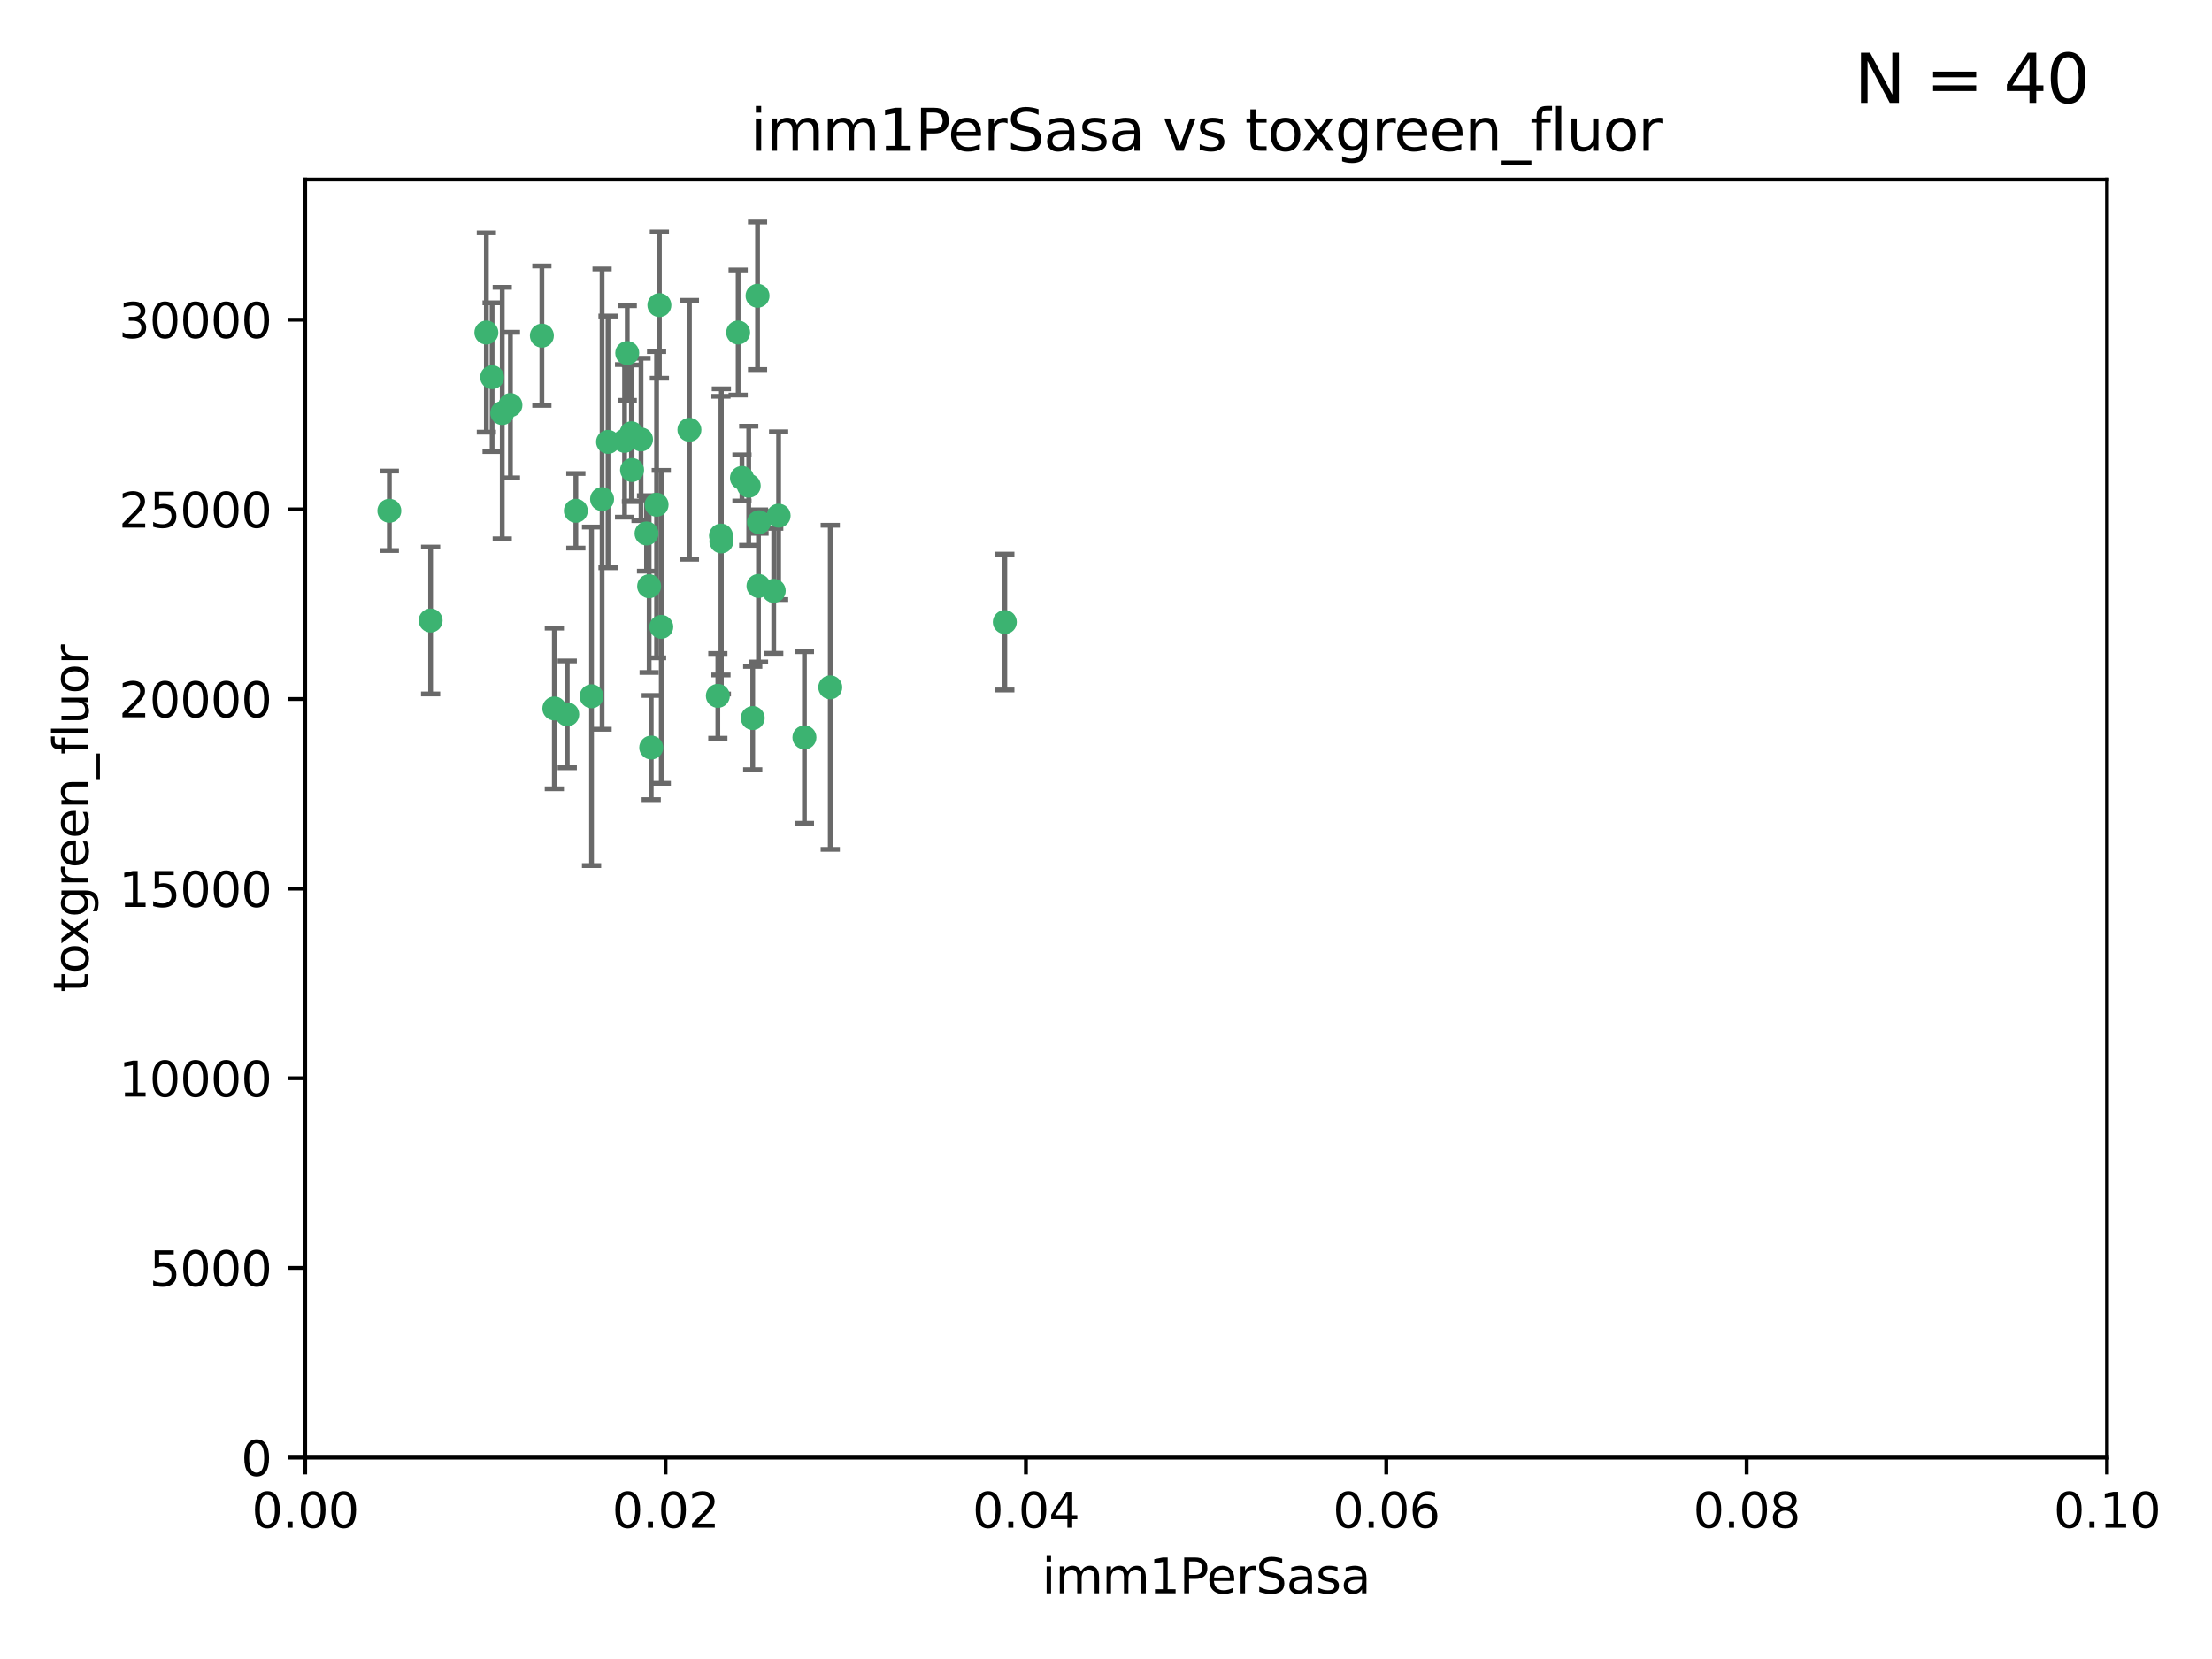 <?xml version="1.0" encoding="utf-8" standalone="no"?>
<!DOCTYPE svg PUBLIC "-//W3C//DTD SVG 1.1//EN"
  "http://www.w3.org/Graphics/SVG/1.1/DTD/svg11.dtd">
<svg xmlns:xlink="http://www.w3.org/1999/xlink" width="460.8pt" height="345.6pt" viewBox="0 0 460.8 345.6" xmlns="http://www.w3.org/2000/svg" version="1.1">
 <defs>
  <style type="text/css">*{stroke-linejoin: round; stroke-linecap: butt}</style>
 </defs>
 <g id="figure_1">
  <g id="patch_1">
   <path d="M 0 345.6 
L 460.8 345.6 
L 460.8 0 
L 0 0 
z
" style="fill: #ffffff"/>
  </g>
  <g id="axes_1">
   <g id="patch_2">
    <path d="M 63.571 303.64 
L 438.93 303.64 
L 438.93 37.411 
L 63.571 37.411 
z
" style="fill: #ffffff"/>
   </g>
   <g id="PathCollection_1">
    <defs>
     <path id="m8655da4db1" d="M 0 1.118 
C 0.297 1.118 0.581 1 0.791 0.791 
C 1 0.581 1.118 0.297 1.118 0 
C 1.118 -0.297 1 -0.581 0.791 -0.791 
C 0.581 -1 0.297 -1.118 0 -1.118 
C -0.297 -1.118 -0.581 -1 -0.791 -0.791 
C -1 -0.581 -1.118 -0.297 -1.118 0 
C -1.118 0.297 -1 0.581 -0.791 0.791 
C -0.581 1 -0.297 1.118 0 1.118 
z
" style="stroke: #3cb371"/>
    </defs>
    <g clip-path="url(#p7ef81e57f1)">
     <use xlink:href="#m8655da4db1" x="81.107" y="106.407" style="fill: #3cb371; stroke: #3cb371"/>
     <use xlink:href="#m8655da4db1" x="101.319" y="69.276" style="fill: #3cb371; stroke: #3cb371"/>
     <use xlink:href="#m8655da4db1" x="106.332" y="84.387" style="fill: #3cb371; stroke: #3cb371"/>
     <use xlink:href="#m8655da4db1" x="126.665" y="92.058" style="fill: #3cb371; stroke: #3cb371"/>
     <use xlink:href="#m8655da4db1" x="89.706" y="129.266" style="fill: #3cb371; stroke: #3cb371"/>
     <use xlink:href="#m8655da4db1" x="119.957" y="106.409" style="fill: #3cb371; stroke: #3cb371"/>
     <use xlink:href="#m8655da4db1" x="102.518" y="78.577" style="fill: #3cb371; stroke: #3cb371"/>
     <use xlink:href="#m8655da4db1" x="130.666" y="73.544" style="fill: #3cb371; stroke: #3cb371"/>
     <use xlink:href="#m8655da4db1" x="161.183" y="123.084" style="fill: #3cb371; stroke: #3cb371"/>
     <use xlink:href="#m8655da4db1" x="112.885" y="69.92" style="fill: #3cb371; stroke: #3cb371"/>
     <use xlink:href="#m8655da4db1" x="130.11" y="91.842" style="fill: #3cb371; stroke: #3cb371"/>
     <use xlink:href="#m8655da4db1" x="137.361" y="63.561" style="fill: #3cb371; stroke: #3cb371"/>
     <use xlink:href="#m8655da4db1" x="167.576" y="153.62" style="fill: #3cb371; stroke: #3cb371"/>
     <use xlink:href="#m8655da4db1" x="149.54" y="144.96" style="fill: #3cb371; stroke: #3cb371"/>
     <use xlink:href="#m8655da4db1" x="125.424" y="103.972" style="fill: #3cb371; stroke: #3cb371"/>
     <use xlink:href="#m8655da4db1" x="134.683" y="111.129" style="fill: #3cb371; stroke: #3cb371"/>
     <use xlink:href="#m8655da4db1" x="162.201" y="107.43" style="fill: #3cb371; stroke: #3cb371"/>
     <use xlink:href="#m8655da4db1" x="155.975" y="101.196" style="fill: #3cb371; stroke: #3cb371"/>
     <use xlink:href="#m8655da4db1" x="104.628" y="86.045" style="fill: #3cb371; stroke: #3cb371"/>
     <use xlink:href="#m8655da4db1" x="133.537" y="91.543" style="fill: #3cb371; stroke: #3cb371"/>
     <use xlink:href="#m8655da4db1" x="135.226" y="122.124" style="fill: #3cb371; stroke: #3cb371"/>
     <use xlink:href="#m8655da4db1" x="136.777" y="105.145" style="fill: #3cb371; stroke: #3cb371"/>
     <use xlink:href="#m8655da4db1" x="137.755" y="130.584" style="fill: #3cb371; stroke: #3cb371"/>
     <use xlink:href="#m8655da4db1" x="131.665" y="97.916" style="fill: #3cb371; stroke: #3cb371"/>
     <use xlink:href="#m8655da4db1" x="131.536" y="90.261" style="fill: #3cb371; stroke: #3cb371"/>
     <use xlink:href="#m8655da4db1" x="143.618" y="89.534" style="fill: #3cb371; stroke: #3cb371"/>
     <use xlink:href="#m8655da4db1" x="154.563" y="99.569" style="fill: #3cb371; stroke: #3cb371"/>
     <use xlink:href="#m8655da4db1" x="158.007" y="122.066" style="fill: #3cb371; stroke: #3cb371"/>
     <use xlink:href="#m8655da4db1" x="157.812" y="61.614" style="fill: #3cb371; stroke: #3cb371"/>
     <use xlink:href="#m8655da4db1" x="153.769" y="69.268" style="fill: #3cb371; stroke: #3cb371"/>
     <use xlink:href="#m8655da4db1" x="118.169" y="148.819" style="fill: #3cb371; stroke: #3cb371"/>
     <use xlink:href="#m8655da4db1" x="150.191" y="111.579" style="fill: #3cb371; stroke: #3cb371"/>
     <use xlink:href="#m8655da4db1" x="158.116" y="108.788" style="fill: #3cb371; stroke: #3cb371"/>
     <use xlink:href="#m8655da4db1" x="150.274" y="112.79" style="fill: #3cb371; stroke: #3cb371"/>
     <use xlink:href="#m8655da4db1" x="209.321" y="129.589" style="fill: #3cb371; stroke: #3cb371"/>
     <use xlink:href="#m8655da4db1" x="172.958" y="143.182" style="fill: #3cb371; stroke: #3cb371"/>
     <use xlink:href="#m8655da4db1" x="123.231" y="145.054" style="fill: #3cb371; stroke: #3cb371"/>
     <use xlink:href="#m8655da4db1" x="156.807" y="149.585" style="fill: #3cb371; stroke: #3cb371"/>
     <use xlink:href="#m8655da4db1" x="115.48" y="147.587" style="fill: #3cb371; stroke: #3cb371"/>
     <use xlink:href="#m8655da4db1" x="135.66" y="155.731" style="fill: #3cb371; stroke: #3cb371"/>
    </g>
   </g>
   <g id="matplotlib.axis_1">
    <g id="xtick_1">
     <g id="line2d_1">
      <defs>
       <path id="m54a5d20bc9" d="M 0 0 
L 0 3.5 
" style="stroke: #000000; stroke-width: 0.8"/>
      </defs>
      <g>
       <use xlink:href="#m54a5d20bc9" x="63.571" y="303.64" style="stroke: #000000; stroke-width: 0.8"/>
      </g>
     </g>
     <g id="text_1">
      <!-- 0.00 -->
      <g transform="translate(52.438 318.238)scale(0.1 -0.1)">
       <defs>
        <path id="DejaVuSans-30" d="M 2034 4250 
Q 1547 4250 1301 3770 
Q 1056 3291 1056 2328 
Q 1056 1369 1301 889 
Q 1547 409 2034 409 
Q 2525 409 2770 889 
Q 3016 1369 3016 2328 
Q 3016 3291 2770 3770 
Q 2525 4250 2034 4250 
z
M 2034 4750 
Q 2819 4750 3233 4129 
Q 3647 3509 3647 2328 
Q 3647 1150 3233 529 
Q 2819 -91 2034 -91 
Q 1250 -91 836 529 
Q 422 1150 422 2328 
Q 422 3509 836 4129 
Q 1250 4750 2034 4750 
z
" transform="scale(0.016)"/>
        <path id="DejaVuSans-2e" d="M 684 794 
L 1344 794 
L 1344 0 
L 684 0 
L 684 794 
z
" transform="scale(0.016)"/>
       </defs>
       <use xlink:href="#DejaVuSans-30"/>
       <use xlink:href="#DejaVuSans-2e" x="63.623"/>
       <use xlink:href="#DejaVuSans-30" x="95.41"/>
       <use xlink:href="#DejaVuSans-30" x="159.033"/>
      </g>
     </g>
    </g>
    <g id="xtick_2">
     <g id="line2d_2">
      <g>
       <use xlink:href="#m54a5d20bc9" x="138.643" y="303.64" style="stroke: #000000; stroke-width: 0.8"/>
      </g>
     </g>
     <g id="text_2">
      <!-- 0.02 -->
      <g transform="translate(127.51 318.238)scale(0.1 -0.1)">
       <defs>
        <path id="DejaVuSans-32" d="M 1228 531 
L 3431 531 
L 3431 0 
L 469 0 
L 469 531 
Q 828 903 1448 1529 
Q 2069 2156 2228 2338 
Q 2531 2678 2651 2914 
Q 2772 3150 2772 3378 
Q 2772 3750 2511 3984 
Q 2250 4219 1831 4219 
Q 1534 4219 1204 4116 
Q 875 4013 500 3803 
L 500 4441 
Q 881 4594 1212 4672 
Q 1544 4750 1819 4750 
Q 2544 4750 2975 4387 
Q 3406 4025 3406 3419 
Q 3406 3131 3298 2873 
Q 3191 2616 2906 2266 
Q 2828 2175 2409 1742 
Q 1991 1309 1228 531 
z
" transform="scale(0.016)"/>
       </defs>
       <use xlink:href="#DejaVuSans-30"/>
       <use xlink:href="#DejaVuSans-2e" x="63.623"/>
       <use xlink:href="#DejaVuSans-30" x="95.41"/>
       <use xlink:href="#DejaVuSans-32" x="159.033"/>
      </g>
     </g>
    </g>
    <g id="xtick_3">
     <g id="line2d_3">
      <g>
       <use xlink:href="#m54a5d20bc9" x="213.715" y="303.64" style="stroke: #000000; stroke-width: 0.8"/>
      </g>
     </g>
     <g id="text_3">
      <!-- 0.04 -->
      <g transform="translate(202.582 318.238)scale(0.1 -0.1)">
       <defs>
        <path id="DejaVuSans-34" d="M 2419 4116 
L 825 1625 
L 2419 1625 
L 2419 4116 
z
M 2253 4666 
L 3047 4666 
L 3047 1625 
L 3713 1625 
L 3713 1100 
L 3047 1100 
L 3047 0 
L 2419 0 
L 2419 1100 
L 313 1100 
L 313 1709 
L 2253 4666 
z
" transform="scale(0.016)"/>
       </defs>
       <use xlink:href="#DejaVuSans-30"/>
       <use xlink:href="#DejaVuSans-2e" x="63.623"/>
       <use xlink:href="#DejaVuSans-30" x="95.41"/>
       <use xlink:href="#DejaVuSans-34" x="159.033"/>
      </g>
     </g>
    </g>
    <g id="xtick_4">
     <g id="line2d_4">
      <g>
       <use xlink:href="#m54a5d20bc9" x="288.786" y="303.64" style="stroke: #000000; stroke-width: 0.8"/>
      </g>
     </g>
     <g id="text_4">
      <!-- 0.06 -->
      <g transform="translate(277.654 318.238)scale(0.1 -0.1)">
       <defs>
        <path id="DejaVuSans-36" d="M 2113 2584 
Q 1688 2584 1439 2293 
Q 1191 2003 1191 1497 
Q 1191 994 1439 701 
Q 1688 409 2113 409 
Q 2538 409 2786 701 
Q 3034 994 3034 1497 
Q 3034 2003 2786 2293 
Q 2538 2584 2113 2584 
z
M 3366 4563 
L 3366 3988 
Q 3128 4100 2886 4159 
Q 2644 4219 2406 4219 
Q 1781 4219 1451 3797 
Q 1122 3375 1075 2522 
Q 1259 2794 1537 2939 
Q 1816 3084 2150 3084 
Q 2853 3084 3261 2657 
Q 3669 2231 3669 1497 
Q 3669 778 3244 343 
Q 2819 -91 2113 -91 
Q 1303 -91 875 529 
Q 447 1150 447 2328 
Q 447 3434 972 4092 
Q 1497 4750 2381 4750 
Q 2619 4750 2861 4703 
Q 3103 4656 3366 4563 
z
" transform="scale(0.016)"/>
       </defs>
       <use xlink:href="#DejaVuSans-30"/>
       <use xlink:href="#DejaVuSans-2e" x="63.623"/>
       <use xlink:href="#DejaVuSans-30" x="95.41"/>
       <use xlink:href="#DejaVuSans-36" x="159.033"/>
      </g>
     </g>
    </g>
    <g id="xtick_5">
     <g id="line2d_5">
      <g>
       <use xlink:href="#m54a5d20bc9" x="363.858" y="303.64" style="stroke: #000000; stroke-width: 0.8"/>
      </g>
     </g>
     <g id="text_5">
      <!-- 0.08 -->
      <g transform="translate(352.725 318.238)scale(0.1 -0.1)">
       <defs>
        <path id="DejaVuSans-38" d="M 2034 2216 
Q 1584 2216 1326 1975 
Q 1069 1734 1069 1313 
Q 1069 891 1326 650 
Q 1584 409 2034 409 
Q 2484 409 2743 651 
Q 3003 894 3003 1313 
Q 3003 1734 2745 1975 
Q 2488 2216 2034 2216 
z
M 1403 2484 
Q 997 2584 770 2862 
Q 544 3141 544 3541 
Q 544 4100 942 4425 
Q 1341 4750 2034 4750 
Q 2731 4750 3128 4425 
Q 3525 4100 3525 3541 
Q 3525 3141 3298 2862 
Q 3072 2584 2669 2484 
Q 3125 2378 3379 2068 
Q 3634 1759 3634 1313 
Q 3634 634 3220 271 
Q 2806 -91 2034 -91 
Q 1263 -91 848 271 
Q 434 634 434 1313 
Q 434 1759 690 2068 
Q 947 2378 1403 2484 
z
M 1172 3481 
Q 1172 3119 1398 2916 
Q 1625 2713 2034 2713 
Q 2441 2713 2670 2916 
Q 2900 3119 2900 3481 
Q 2900 3844 2670 4047 
Q 2441 4250 2034 4250 
Q 1625 4250 1398 4047 
Q 1172 3844 1172 3481 
z
" transform="scale(0.016)"/>
       </defs>
       <use xlink:href="#DejaVuSans-30"/>
       <use xlink:href="#DejaVuSans-2e" x="63.623"/>
       <use xlink:href="#DejaVuSans-30" x="95.41"/>
       <use xlink:href="#DejaVuSans-38" x="159.033"/>
      </g>
     </g>
    </g>
    <g id="xtick_6">
     <g id="line2d_6">
      <g>
       <use xlink:href="#m54a5d20bc9" x="438.93" y="303.64" style="stroke: #000000; stroke-width: 0.8"/>
      </g>
     </g>
     <g id="text_6">
      <!-- 0.10 -->
      <g transform="translate(427.797 318.238)scale(0.1 -0.1)">
       <defs>
        <path id="DejaVuSans-31" d="M 794 531 
L 1825 531 
L 1825 4091 
L 703 3866 
L 703 4441 
L 1819 4666 
L 2450 4666 
L 2450 531 
L 3481 531 
L 3481 0 
L 794 0 
L 794 531 
z
" transform="scale(0.016)"/>
       </defs>
       <use xlink:href="#DejaVuSans-30"/>
       <use xlink:href="#DejaVuSans-2e" x="63.623"/>
       <use xlink:href="#DejaVuSans-31" x="95.41"/>
       <use xlink:href="#DejaVuSans-30" x="159.033"/>
      </g>
     </g>
    </g>
    <g id="text_7">
     <!-- imm1PerSasa -->
     <g transform="translate(217.067 331.917)scale(0.1 -0.1)">
      <defs>
       <path id="DejaVuSans-69" d="M 603 3500 
L 1178 3500 
L 1178 0 
L 603 0 
L 603 3500 
z
M 603 4863 
L 1178 4863 
L 1178 4134 
L 603 4134 
L 603 4863 
z
" transform="scale(0.016)"/>
       <path id="DejaVuSans-6d" d="M 3328 2828 
Q 3544 3216 3844 3400 
Q 4144 3584 4550 3584 
Q 5097 3584 5394 3201 
Q 5691 2819 5691 2113 
L 5691 0 
L 5113 0 
L 5113 2094 
Q 5113 2597 4934 2840 
Q 4756 3084 4391 3084 
Q 3944 3084 3684 2787 
Q 3425 2491 3425 1978 
L 3425 0 
L 2847 0 
L 2847 2094 
Q 2847 2600 2669 2842 
Q 2491 3084 2119 3084 
Q 1678 3084 1418 2786 
Q 1159 2488 1159 1978 
L 1159 0 
L 581 0 
L 581 3500 
L 1159 3500 
L 1159 2956 
Q 1356 3278 1631 3431 
Q 1906 3584 2284 3584 
Q 2666 3584 2933 3390 
Q 3200 3197 3328 2828 
z
" transform="scale(0.016)"/>
       <path id="DejaVuSans-50" d="M 1259 4147 
L 1259 2394 
L 2053 2394 
Q 2494 2394 2734 2622 
Q 2975 2850 2975 3272 
Q 2975 3691 2734 3919 
Q 2494 4147 2053 4147 
L 1259 4147 
z
M 628 4666 
L 2053 4666 
Q 2838 4666 3239 4311 
Q 3641 3956 3641 3272 
Q 3641 2581 3239 2228 
Q 2838 1875 2053 1875 
L 1259 1875 
L 1259 0 
L 628 0 
L 628 4666 
z
" transform="scale(0.016)"/>
       <path id="DejaVuSans-65" d="M 3597 1894 
L 3597 1613 
L 953 1613 
Q 991 1019 1311 708 
Q 1631 397 2203 397 
Q 2534 397 2845 478 
Q 3156 559 3463 722 
L 3463 178 
Q 3153 47 2828 -22 
Q 2503 -91 2169 -91 
Q 1331 -91 842 396 
Q 353 884 353 1716 
Q 353 2575 817 3079 
Q 1281 3584 2069 3584 
Q 2775 3584 3186 3129 
Q 3597 2675 3597 1894 
z
M 3022 2063 
Q 3016 2534 2758 2815 
Q 2500 3097 2075 3097 
Q 1594 3097 1305 2825 
Q 1016 2553 972 2059 
L 3022 2063 
z
" transform="scale(0.016)"/>
       <path id="DejaVuSans-72" d="M 2631 2963 
Q 2534 3019 2420 3045 
Q 2306 3072 2169 3072 
Q 1681 3072 1420 2755 
Q 1159 2438 1159 1844 
L 1159 0 
L 581 0 
L 581 3500 
L 1159 3500 
L 1159 2956 
Q 1341 3275 1631 3429 
Q 1922 3584 2338 3584 
Q 2397 3584 2469 3576 
Q 2541 3569 2628 3553 
L 2631 2963 
z
" transform="scale(0.016)"/>
       <path id="DejaVuSans-53" d="M 3425 4513 
L 3425 3897 
Q 3066 4069 2747 4153 
Q 2428 4238 2131 4238 
Q 1616 4238 1336 4038 
Q 1056 3838 1056 3469 
Q 1056 3159 1242 3001 
Q 1428 2844 1947 2747 
L 2328 2669 
Q 3034 2534 3370 2195 
Q 3706 1856 3706 1288 
Q 3706 609 3251 259 
Q 2797 -91 1919 -91 
Q 1588 -91 1214 -16 
Q 841 59 441 206 
L 441 856 
Q 825 641 1194 531 
Q 1563 422 1919 422 
Q 2459 422 2753 634 
Q 3047 847 3047 1241 
Q 3047 1584 2836 1778 
Q 2625 1972 2144 2069 
L 1759 2144 
Q 1053 2284 737 2584 
Q 422 2884 422 3419 
Q 422 4038 858 4394 
Q 1294 4750 2059 4750 
Q 2388 4750 2728 4690 
Q 3069 4631 3425 4513 
z
" transform="scale(0.016)"/>
       <path id="DejaVuSans-61" d="M 2194 1759 
Q 1497 1759 1228 1600 
Q 959 1441 959 1056 
Q 959 750 1161 570 
Q 1363 391 1709 391 
Q 2188 391 2477 730 
Q 2766 1069 2766 1631 
L 2766 1759 
L 2194 1759 
z
M 3341 1997 
L 3341 0 
L 2766 0 
L 2766 531 
Q 2569 213 2275 61 
Q 1981 -91 1556 -91 
Q 1019 -91 701 211 
Q 384 513 384 1019 
Q 384 1609 779 1909 
Q 1175 2209 1959 2209 
L 2766 2209 
L 2766 2266 
Q 2766 2663 2505 2880 
Q 2244 3097 1772 3097 
Q 1472 3097 1187 3025 
Q 903 2953 641 2809 
L 641 3341 
Q 956 3463 1253 3523 
Q 1550 3584 1831 3584 
Q 2591 3584 2966 3190 
Q 3341 2797 3341 1997 
z
" transform="scale(0.016)"/>
       <path id="DejaVuSans-73" d="M 2834 3397 
L 2834 2853 
Q 2591 2978 2328 3040 
Q 2066 3103 1784 3103 
Q 1356 3103 1142 2972 
Q 928 2841 928 2578 
Q 928 2378 1081 2264 
Q 1234 2150 1697 2047 
L 1894 2003 
Q 2506 1872 2764 1633 
Q 3022 1394 3022 966 
Q 3022 478 2636 193 
Q 2250 -91 1575 -91 
Q 1294 -91 989 -36 
Q 684 19 347 128 
L 347 722 
Q 666 556 975 473 
Q 1284 391 1588 391 
Q 1994 391 2212 530 
Q 2431 669 2431 922 
Q 2431 1156 2273 1281 
Q 2116 1406 1581 1522 
L 1381 1569 
Q 847 1681 609 1914 
Q 372 2147 372 2553 
Q 372 3047 722 3315 
Q 1072 3584 1716 3584 
Q 2034 3584 2315 3537 
Q 2597 3491 2834 3397 
z
" transform="scale(0.016)"/>
      </defs>
      <use xlink:href="#DejaVuSans-69"/>
      <use xlink:href="#DejaVuSans-6d" x="27.783"/>
      <use xlink:href="#DejaVuSans-6d" x="125.195"/>
      <use xlink:href="#DejaVuSans-31" x="222.607"/>
      <use xlink:href="#DejaVuSans-50" x="286.23"/>
      <use xlink:href="#DejaVuSans-65" x="342.908"/>
      <use xlink:href="#DejaVuSans-72" x="404.432"/>
      <use xlink:href="#DejaVuSans-53" x="445.545"/>
      <use xlink:href="#DejaVuSans-61" x="509.021"/>
      <use xlink:href="#DejaVuSans-73" x="570.301"/>
      <use xlink:href="#DejaVuSans-61" x="622.4"/>
     </g>
    </g>
   </g>
   <g id="matplotlib.axis_2">
    <g id="ytick_1">
     <g id="line2d_7">
      <defs>
       <path id="m1e812a833f" d="M 0 0 
L -3.5 0 
" style="stroke: #000000; stroke-width: 0.8"/>
      </defs>
      <g>
       <use xlink:href="#m1e812a833f" x="63.571" y="303.64" style="stroke: #000000; stroke-width: 0.8"/>
      </g>
     </g>
     <g id="text_8">
      <!-- 0 -->
      <g transform="translate(50.209 307.439)scale(0.1 -0.1)">
       <use xlink:href="#DejaVuSans-30"/>
      </g>
     </g>
    </g>
    <g id="ytick_2">
     <g id="line2d_8">
      <g>
       <use xlink:href="#m1e812a833f" x="63.571" y="264.135" style="stroke: #000000; stroke-width: 0.8"/>
      </g>
     </g>
     <g id="text_9">
      <!-- 5000 -->
      <g transform="translate(31.121 267.934)scale(0.1 -0.1)">
       <defs>
        <path id="DejaVuSans-35" d="M 691 4666 
L 3169 4666 
L 3169 4134 
L 1269 4134 
L 1269 2991 
Q 1406 3038 1543 3061 
Q 1681 3084 1819 3084 
Q 2600 3084 3056 2656 
Q 3513 2228 3513 1497 
Q 3513 744 3044 326 
Q 2575 -91 1722 -91 
Q 1428 -91 1123 -41 
Q 819 9 494 109 
L 494 744 
Q 775 591 1075 516 
Q 1375 441 1709 441 
Q 2250 441 2565 725 
Q 2881 1009 2881 1497 
Q 2881 1984 2565 2268 
Q 2250 2553 1709 2553 
Q 1456 2553 1204 2497 
Q 953 2441 691 2322 
L 691 4666 
z
" transform="scale(0.016)"/>
       </defs>
       <use xlink:href="#DejaVuSans-35"/>
       <use xlink:href="#DejaVuSans-30" x="63.623"/>
       <use xlink:href="#DejaVuSans-30" x="127.246"/>
       <use xlink:href="#DejaVuSans-30" x="190.869"/>
      </g>
     </g>
    </g>
    <g id="ytick_3">
     <g id="line2d_9">
      <g>
       <use xlink:href="#m1e812a833f" x="63.571" y="224.63" style="stroke: #000000; stroke-width: 0.8"/>
      </g>
     </g>
     <g id="text_10">
      <!-- 10000 -->
      <g transform="translate(24.759 228.429)scale(0.1 -0.1)">
       <use xlink:href="#DejaVuSans-31"/>
       <use xlink:href="#DejaVuSans-30" x="63.623"/>
       <use xlink:href="#DejaVuSans-30" x="127.246"/>
       <use xlink:href="#DejaVuSans-30" x="190.869"/>
       <use xlink:href="#DejaVuSans-30" x="254.492"/>
      </g>
     </g>
    </g>
    <g id="ytick_4">
     <g id="line2d_10">
      <g>
       <use xlink:href="#m1e812a833f" x="63.571" y="185.125" style="stroke: #000000; stroke-width: 0.8"/>
      </g>
     </g>
     <g id="text_11">
      <!-- 15000 -->
      <g transform="translate(24.759 188.924)scale(0.1 -0.1)">
       <use xlink:href="#DejaVuSans-31"/>
       <use xlink:href="#DejaVuSans-35" x="63.623"/>
       <use xlink:href="#DejaVuSans-30" x="127.246"/>
       <use xlink:href="#DejaVuSans-30" x="190.869"/>
       <use xlink:href="#DejaVuSans-30" x="254.492"/>
      </g>
     </g>
    </g>
    <g id="ytick_5">
     <g id="line2d_11">
      <g>
       <use xlink:href="#m1e812a833f" x="63.571" y="145.62" style="stroke: #000000; stroke-width: 0.8"/>
      </g>
     </g>
     <g id="text_12">
      <!-- 20000 -->
      <g transform="translate(24.759 149.419)scale(0.1 -0.1)">
       <use xlink:href="#DejaVuSans-32"/>
       <use xlink:href="#DejaVuSans-30" x="63.623"/>
       <use xlink:href="#DejaVuSans-30" x="127.246"/>
       <use xlink:href="#DejaVuSans-30" x="190.869"/>
       <use xlink:href="#DejaVuSans-30" x="254.492"/>
      </g>
     </g>
    </g>
    <g id="ytick_6">
     <g id="line2d_12">
      <g>
       <use xlink:href="#m1e812a833f" x="63.571" y="106.115" style="stroke: #000000; stroke-width: 0.8"/>
      </g>
     </g>
     <g id="text_13">
      <!-- 25000 -->
      <g transform="translate(24.759 109.914)scale(0.1 -0.1)">
       <use xlink:href="#DejaVuSans-32"/>
       <use xlink:href="#DejaVuSans-35" x="63.623"/>
       <use xlink:href="#DejaVuSans-30" x="127.246"/>
       <use xlink:href="#DejaVuSans-30" x="190.869"/>
       <use xlink:href="#DejaVuSans-30" x="254.492"/>
      </g>
     </g>
    </g>
    <g id="ytick_7">
     <g id="line2d_13">
      <g>
       <use xlink:href="#m1e812a833f" x="63.571" y="66.61" style="stroke: #000000; stroke-width: 0.8"/>
      </g>
     </g>
     <g id="text_14">
      <!-- 30000 -->
      <g transform="translate(24.759 70.409)scale(0.1 -0.1)">
       <defs>
        <path id="DejaVuSans-33" d="M 2597 2516 
Q 3050 2419 3304 2112 
Q 3559 1806 3559 1356 
Q 3559 666 3084 287 
Q 2609 -91 1734 -91 
Q 1441 -91 1130 -33 
Q 819 25 488 141 
L 488 750 
Q 750 597 1062 519 
Q 1375 441 1716 441 
Q 2309 441 2620 675 
Q 2931 909 2931 1356 
Q 2931 1769 2642 2001 
Q 2353 2234 1838 2234 
L 1294 2234 
L 1294 2753 
L 1863 2753 
Q 2328 2753 2575 2939 
Q 2822 3125 2822 3475 
Q 2822 3834 2567 4026 
Q 2313 4219 1838 4219 
Q 1578 4219 1281 4162 
Q 984 4106 628 3988 
L 628 4550 
Q 988 4650 1302 4700 
Q 1616 4750 1894 4750 
Q 2613 4750 3031 4423 
Q 3450 4097 3450 3541 
Q 3450 3153 3228 2886 
Q 3006 2619 2597 2516 
z
" transform="scale(0.016)"/>
       </defs>
       <use xlink:href="#DejaVuSans-33"/>
       <use xlink:href="#DejaVuSans-30" x="63.623"/>
       <use xlink:href="#DejaVuSans-30" x="127.246"/>
       <use xlink:href="#DejaVuSans-30" x="190.869"/>
       <use xlink:href="#DejaVuSans-30" x="254.492"/>
      </g>
     </g>
    </g>
    <g id="text_15">
     <!-- toxgreen_fluor -->
     <g transform="translate(18.401 206.72)rotate(-90)scale(0.1 -0.1)">
      <defs>
       <path id="DejaVuSans-74" d="M 1172 4494 
L 1172 3500 
L 2356 3500 
L 2356 3053 
L 1172 3053 
L 1172 1153 
Q 1172 725 1289 603 
Q 1406 481 1766 481 
L 2356 481 
L 2356 0 
L 1766 0 
Q 1100 0 847 248 
Q 594 497 594 1153 
L 594 3053 
L 172 3053 
L 172 3500 
L 594 3500 
L 594 4494 
L 1172 4494 
z
" transform="scale(0.016)"/>
       <path id="DejaVuSans-6f" d="M 1959 3097 
Q 1497 3097 1228 2736 
Q 959 2375 959 1747 
Q 959 1119 1226 758 
Q 1494 397 1959 397 
Q 2419 397 2687 759 
Q 2956 1122 2956 1747 
Q 2956 2369 2687 2733 
Q 2419 3097 1959 3097 
z
M 1959 3584 
Q 2709 3584 3137 3096 
Q 3566 2609 3566 1747 
Q 3566 888 3137 398 
Q 2709 -91 1959 -91 
Q 1206 -91 779 398 
Q 353 888 353 1747 
Q 353 2609 779 3096 
Q 1206 3584 1959 3584 
z
" transform="scale(0.016)"/>
       <path id="DejaVuSans-78" d="M 3513 3500 
L 2247 1797 
L 3578 0 
L 2900 0 
L 1881 1375 
L 863 0 
L 184 0 
L 1544 1831 
L 300 3500 
L 978 3500 
L 1906 2253 
L 2834 3500 
L 3513 3500 
z
" transform="scale(0.016)"/>
       <path id="DejaVuSans-67" d="M 2906 1791 
Q 2906 2416 2648 2759 
Q 2391 3103 1925 3103 
Q 1463 3103 1205 2759 
Q 947 2416 947 1791 
Q 947 1169 1205 825 
Q 1463 481 1925 481 
Q 2391 481 2648 825 
Q 2906 1169 2906 1791 
z
M 3481 434 
Q 3481 -459 3084 -895 
Q 2688 -1331 1869 -1331 
Q 1566 -1331 1297 -1286 
Q 1028 -1241 775 -1147 
L 775 -588 
Q 1028 -725 1275 -790 
Q 1522 -856 1778 -856 
Q 2344 -856 2625 -561 
Q 2906 -266 2906 331 
L 2906 616 
Q 2728 306 2450 153 
Q 2172 0 1784 0 
Q 1141 0 747 490 
Q 353 981 353 1791 
Q 353 2603 747 3093 
Q 1141 3584 1784 3584 
Q 2172 3584 2450 3431 
Q 2728 3278 2906 2969 
L 2906 3500 
L 3481 3500 
L 3481 434 
z
" transform="scale(0.016)"/>
       <path id="DejaVuSans-6e" d="M 3513 2113 
L 3513 0 
L 2938 0 
L 2938 2094 
Q 2938 2591 2744 2837 
Q 2550 3084 2163 3084 
Q 1697 3084 1428 2787 
Q 1159 2491 1159 1978 
L 1159 0 
L 581 0 
L 581 3500 
L 1159 3500 
L 1159 2956 
Q 1366 3272 1645 3428 
Q 1925 3584 2291 3584 
Q 2894 3584 3203 3211 
Q 3513 2838 3513 2113 
z
" transform="scale(0.016)"/>
       <path id="DejaVuSans-5f" d="M 3263 -1063 
L 3263 -1509 
L -63 -1509 
L -63 -1063 
L 3263 -1063 
z
" transform="scale(0.016)"/>
       <path id="DejaVuSans-66" d="M 2375 4863 
L 2375 4384 
L 1825 4384 
Q 1516 4384 1395 4259 
Q 1275 4134 1275 3809 
L 1275 3500 
L 2222 3500 
L 2222 3053 
L 1275 3053 
L 1275 0 
L 697 0 
L 697 3053 
L 147 3053 
L 147 3500 
L 697 3500 
L 697 3744 
Q 697 4328 969 4595 
Q 1241 4863 1831 4863 
L 2375 4863 
z
" transform="scale(0.016)"/>
       <path id="DejaVuSans-6c" d="M 603 4863 
L 1178 4863 
L 1178 0 
L 603 0 
L 603 4863 
z
" transform="scale(0.016)"/>
       <path id="DejaVuSans-75" d="M 544 1381 
L 544 3500 
L 1119 3500 
L 1119 1403 
Q 1119 906 1312 657 
Q 1506 409 1894 409 
Q 2359 409 2629 706 
Q 2900 1003 2900 1516 
L 2900 3500 
L 3475 3500 
L 3475 0 
L 2900 0 
L 2900 538 
Q 2691 219 2414 64 
Q 2138 -91 1772 -91 
Q 1169 -91 856 284 
Q 544 659 544 1381 
z
M 1991 3584 
L 1991 3584 
z
" transform="scale(0.016)"/>
      </defs>
      <use xlink:href="#DejaVuSans-74"/>
      <use xlink:href="#DejaVuSans-6f" x="39.209"/>
      <use xlink:href="#DejaVuSans-78" x="97.266"/>
      <use xlink:href="#DejaVuSans-67" x="156.445"/>
      <use xlink:href="#DejaVuSans-72" x="219.922"/>
      <use xlink:href="#DejaVuSans-65" x="258.785"/>
      <use xlink:href="#DejaVuSans-65" x="320.309"/>
      <use xlink:href="#DejaVuSans-6e" x="381.832"/>
      <use xlink:href="#DejaVuSans-5f" x="445.211"/>
      <use xlink:href="#DejaVuSans-66" x="495.211"/>
      <use xlink:href="#DejaVuSans-6c" x="530.416"/>
      <use xlink:href="#DejaVuSans-75" x="558.199"/>
      <use xlink:href="#DejaVuSans-6f" x="621.578"/>
      <use xlink:href="#DejaVuSans-72" x="682.76"/>
     </g>
    </g>
   </g>
   <g id="LineCollection_1">
    <path d="M 81.107 114.69 
L 81.107 98.124 
" clip-path="url(#p7ef81e57f1)" style="fill: none; stroke: #696969"/>
    <path d="M 101.319 90.034 
L 101.319 48.519 
" clip-path="url(#p7ef81e57f1)" style="fill: none; stroke: #696969"/>
    <path d="M 106.332 99.556 
L 106.332 69.219 
" clip-path="url(#p7ef81e57f1)" style="fill: none; stroke: #696969"/>
    <path d="M 126.665 118.276 
L 126.665 65.84 
" clip-path="url(#p7ef81e57f1)" style="fill: none; stroke: #696969"/>
    <path d="M 89.706 144.567 
L 89.706 113.965 
" clip-path="url(#p7ef81e57f1)" style="fill: none; stroke: #696969"/>
    <path d="M 119.957 114.176 
L 119.957 98.642 
" clip-path="url(#p7ef81e57f1)" style="fill: none; stroke: #696969"/>
    <path d="M 102.518 94.067 
L 102.518 63.087 
" clip-path="url(#p7ef81e57f1)" style="fill: none; stroke: #696969"/>
    <path d="M 130.666 83.405 
L 130.666 63.682 
" clip-path="url(#p7ef81e57f1)" style="fill: none; stroke: #696969"/>
    <path d="M 161.183 136.104 
L 161.183 110.065 
" clip-path="url(#p7ef81e57f1)" style="fill: none; stroke: #696969"/>
    <path d="M 112.885 84.444 
L 112.885 55.396 
" clip-path="url(#p7ef81e57f1)" style="fill: none; stroke: #696969"/>
    <path d="M 130.11 107.733 
L 130.11 75.95 
" clip-path="url(#p7ef81e57f1)" style="fill: none; stroke: #696969"/>
    <path d="M 137.361 78.794 
L 137.361 48.327 
" clip-path="url(#p7ef81e57f1)" style="fill: none; stroke: #696969"/>
    <path d="M 167.576 171.496 
L 167.576 135.744 
" clip-path="url(#p7ef81e57f1)" style="fill: none; stroke: #696969"/>
    <path d="M 149.54 153.789 
L 149.54 136.131 
" clip-path="url(#p7ef81e57f1)" style="fill: none; stroke: #696969"/>
    <path d="M 125.424 151.918 
L 125.424 56.025 
" clip-path="url(#p7ef81e57f1)" style="fill: none; stroke: #696969"/>
    <path d="M 134.683 118.989 
L 134.683 103.269 
" clip-path="url(#p7ef81e57f1)" style="fill: none; stroke: #696969"/>
    <path d="M 162.201 124.902 
L 162.201 89.957 
" clip-path="url(#p7ef81e57f1)" style="fill: none; stroke: #696969"/>
    <path d="M 155.975 113.603 
L 155.975 88.789 
" clip-path="url(#p7ef81e57f1)" style="fill: none; stroke: #696969"/>
    <path d="M 104.628 112.245 
L 104.628 59.845 
" clip-path="url(#p7ef81e57f1)" style="fill: none; stroke: #696969"/>
    <path d="M 133.537 108.456 
L 133.537 74.63 
" clip-path="url(#p7ef81e57f1)" style="fill: none; stroke: #696969"/>
    <path d="M 135.226 140.086 
L 135.226 104.162 
" clip-path="url(#p7ef81e57f1)" style="fill: none; stroke: #696969"/>
    <path d="M 136.777 137.044 
L 136.777 73.246 
" clip-path="url(#p7ef81e57f1)" style="fill: none; stroke: #696969"/>
    <path d="M 137.755 163.179 
L 137.755 97.99 
" clip-path="url(#p7ef81e57f1)" style="fill: none; stroke: #696969"/>
    <path d="M 131.665 104.375 
L 131.665 91.457 
" clip-path="url(#p7ef81e57f1)" style="fill: none; stroke: #696969"/>
    <path d="M 131.536 104.49 
L 131.536 76.032 
" clip-path="url(#p7ef81e57f1)" style="fill: none; stroke: #696969"/>
    <path d="M 143.618 116.506 
L 143.618 62.562 
" clip-path="url(#p7ef81e57f1)" style="fill: none; stroke: #696969"/>
    <path d="M 154.563 104.376 
L 154.563 94.761 
" clip-path="url(#p7ef81e57f1)" style="fill: none; stroke: #696969"/>
    <path d="M 158.007 137.913 
L 158.007 106.218 
" clip-path="url(#p7ef81e57f1)" style="fill: none; stroke: #696969"/>
    <path d="M 157.812 76.984 
L 157.812 46.244 
" clip-path="url(#p7ef81e57f1)" style="fill: none; stroke: #696969"/>
    <path d="M 153.769 82.296 
L 153.769 56.239 
" clip-path="url(#p7ef81e57f1)" style="fill: none; stroke: #696969"/>
    <path d="M 118.169 159.942 
L 118.169 137.697 
" clip-path="url(#p7ef81e57f1)" style="fill: none; stroke: #696969"/>
    <path d="M 150.191 140.604 
L 150.191 82.554 
" clip-path="url(#p7ef81e57f1)" style="fill: none; stroke: #696969"/>
    <path d="M 158.116 111.116 
L 158.116 106.461 
" clip-path="url(#p7ef81e57f1)" style="fill: none; stroke: #696969"/>
    <path d="M 150.274 144.582 
L 150.274 80.997 
" clip-path="url(#p7ef81e57f1)" style="fill: none; stroke: #696969"/>
    <path d="M 209.321 143.733 
L 209.321 115.445 
" clip-path="url(#p7ef81e57f1)" style="fill: none; stroke: #696969"/>
    <path d="M 172.958 176.942 
L 172.958 109.423 
" clip-path="url(#p7ef81e57f1)" style="fill: none; stroke: #696969"/>
    <path d="M 123.231 180.314 
L 123.231 109.794 
" clip-path="url(#p7ef81e57f1)" style="fill: none; stroke: #696969"/>
    <path d="M 156.807 160.342 
L 156.807 138.827 
" clip-path="url(#p7ef81e57f1)" style="fill: none; stroke: #696969"/>
    <path d="M 115.48 164.323 
L 115.48 130.852 
" clip-path="url(#p7ef81e57f1)" style="fill: none; stroke: #696969"/>
    <path d="M 135.66 166.584 
L 135.66 144.878 
" clip-path="url(#p7ef81e57f1)" style="fill: none; stroke: #696969"/>
   </g>
   <g id="line2d_14">
    <defs>
     <path id="me9d38c7207" d="M 2 0 
L -2 -0 
" style="stroke: #696969"/>
    </defs>
    <g clip-path="url(#p7ef81e57f1)">
     <use xlink:href="#me9d38c7207" x="81.107" y="114.69" style="fill: #696969; stroke: #696969"/>
     <use xlink:href="#me9d38c7207" x="101.319" y="90.034" style="fill: #696969; stroke: #696969"/>
     <use xlink:href="#me9d38c7207" x="106.332" y="99.556" style="fill: #696969; stroke: #696969"/>
     <use xlink:href="#me9d38c7207" x="126.665" y="118.276" style="fill: #696969; stroke: #696969"/>
     <use xlink:href="#me9d38c7207" x="89.706" y="144.567" style="fill: #696969; stroke: #696969"/>
     <use xlink:href="#me9d38c7207" x="119.957" y="114.176" style="fill: #696969; stroke: #696969"/>
     <use xlink:href="#me9d38c7207" x="102.518" y="94.067" style="fill: #696969; stroke: #696969"/>
     <use xlink:href="#me9d38c7207" x="130.666" y="83.405" style="fill: #696969; stroke: #696969"/>
     <use xlink:href="#me9d38c7207" x="161.183" y="136.104" style="fill: #696969; stroke: #696969"/>
     <use xlink:href="#me9d38c7207" x="112.885" y="84.444" style="fill: #696969; stroke: #696969"/>
     <use xlink:href="#me9d38c7207" x="130.11" y="107.733" style="fill: #696969; stroke: #696969"/>
     <use xlink:href="#me9d38c7207" x="137.361" y="78.794" style="fill: #696969; stroke: #696969"/>
     <use xlink:href="#me9d38c7207" x="167.576" y="171.496" style="fill: #696969; stroke: #696969"/>
     <use xlink:href="#me9d38c7207" x="149.54" y="153.789" style="fill: #696969; stroke: #696969"/>
     <use xlink:href="#me9d38c7207" x="125.424" y="151.918" style="fill: #696969; stroke: #696969"/>
     <use xlink:href="#me9d38c7207" x="134.683" y="118.989" style="fill: #696969; stroke: #696969"/>
     <use xlink:href="#me9d38c7207" x="162.201" y="124.902" style="fill: #696969; stroke: #696969"/>
     <use xlink:href="#me9d38c7207" x="155.975" y="113.603" style="fill: #696969; stroke: #696969"/>
     <use xlink:href="#me9d38c7207" x="104.628" y="112.245" style="fill: #696969; stroke: #696969"/>
     <use xlink:href="#me9d38c7207" x="133.537" y="108.456" style="fill: #696969; stroke: #696969"/>
     <use xlink:href="#me9d38c7207" x="135.226" y="140.086" style="fill: #696969; stroke: #696969"/>
     <use xlink:href="#me9d38c7207" x="136.777" y="137.044" style="fill: #696969; stroke: #696969"/>
     <use xlink:href="#me9d38c7207" x="137.755" y="163.179" style="fill: #696969; stroke: #696969"/>
     <use xlink:href="#me9d38c7207" x="131.665" y="104.375" style="fill: #696969; stroke: #696969"/>
     <use xlink:href="#me9d38c7207" x="131.536" y="104.49" style="fill: #696969; stroke: #696969"/>
     <use xlink:href="#me9d38c7207" x="143.618" y="116.506" style="fill: #696969; stroke: #696969"/>
     <use xlink:href="#me9d38c7207" x="154.563" y="104.376" style="fill: #696969; stroke: #696969"/>
     <use xlink:href="#me9d38c7207" x="158.007" y="137.913" style="fill: #696969; stroke: #696969"/>
     <use xlink:href="#me9d38c7207" x="157.812" y="76.984" style="fill: #696969; stroke: #696969"/>
     <use xlink:href="#me9d38c7207" x="153.769" y="82.296" style="fill: #696969; stroke: #696969"/>
     <use xlink:href="#me9d38c7207" x="118.169" y="159.942" style="fill: #696969; stroke: #696969"/>
     <use xlink:href="#me9d38c7207" x="150.191" y="140.604" style="fill: #696969; stroke: #696969"/>
     <use xlink:href="#me9d38c7207" x="158.116" y="111.116" style="fill: #696969; stroke: #696969"/>
     <use xlink:href="#me9d38c7207" x="150.274" y="144.582" style="fill: #696969; stroke: #696969"/>
     <use xlink:href="#me9d38c7207" x="209.321" y="143.733" style="fill: #696969; stroke: #696969"/>
     <use xlink:href="#me9d38c7207" x="172.958" y="176.942" style="fill: #696969; stroke: #696969"/>
     <use xlink:href="#me9d38c7207" x="123.231" y="180.314" style="fill: #696969; stroke: #696969"/>
     <use xlink:href="#me9d38c7207" x="156.807" y="160.342" style="fill: #696969; stroke: #696969"/>
     <use xlink:href="#me9d38c7207" x="115.48" y="164.323" style="fill: #696969; stroke: #696969"/>
     <use xlink:href="#me9d38c7207" x="135.66" y="166.584" style="fill: #696969; stroke: #696969"/>
    </g>
   </g>
   <g id="line2d_15">
    <g clip-path="url(#p7ef81e57f1)">
     <use xlink:href="#me9d38c7207" x="81.107" y="98.124" style="fill: #696969; stroke: #696969"/>
     <use xlink:href="#me9d38c7207" x="101.319" y="48.519" style="fill: #696969; stroke: #696969"/>
     <use xlink:href="#me9d38c7207" x="106.332" y="69.219" style="fill: #696969; stroke: #696969"/>
     <use xlink:href="#me9d38c7207" x="126.665" y="65.84" style="fill: #696969; stroke: #696969"/>
     <use xlink:href="#me9d38c7207" x="89.706" y="113.965" style="fill: #696969; stroke: #696969"/>
     <use xlink:href="#me9d38c7207" x="119.957" y="98.642" style="fill: #696969; stroke: #696969"/>
     <use xlink:href="#me9d38c7207" x="102.518" y="63.087" style="fill: #696969; stroke: #696969"/>
     <use xlink:href="#me9d38c7207" x="130.666" y="63.682" style="fill: #696969; stroke: #696969"/>
     <use xlink:href="#me9d38c7207" x="161.183" y="110.065" style="fill: #696969; stroke: #696969"/>
     <use xlink:href="#me9d38c7207" x="112.885" y="55.396" style="fill: #696969; stroke: #696969"/>
     <use xlink:href="#me9d38c7207" x="130.11" y="75.95" style="fill: #696969; stroke: #696969"/>
     <use xlink:href="#me9d38c7207" x="137.361" y="48.327" style="fill: #696969; stroke: #696969"/>
     <use xlink:href="#me9d38c7207" x="167.576" y="135.744" style="fill: #696969; stroke: #696969"/>
     <use xlink:href="#me9d38c7207" x="149.54" y="136.131" style="fill: #696969; stroke: #696969"/>
     <use xlink:href="#me9d38c7207" x="125.424" y="56.025" style="fill: #696969; stroke: #696969"/>
     <use xlink:href="#me9d38c7207" x="134.683" y="103.269" style="fill: #696969; stroke: #696969"/>
     <use xlink:href="#me9d38c7207" x="162.201" y="89.957" style="fill: #696969; stroke: #696969"/>
     <use xlink:href="#me9d38c7207" x="155.975" y="88.789" style="fill: #696969; stroke: #696969"/>
     <use xlink:href="#me9d38c7207" x="104.628" y="59.845" style="fill: #696969; stroke: #696969"/>
     <use xlink:href="#me9d38c7207" x="133.537" y="74.63" style="fill: #696969; stroke: #696969"/>
     <use xlink:href="#me9d38c7207" x="135.226" y="104.162" style="fill: #696969; stroke: #696969"/>
     <use xlink:href="#me9d38c7207" x="136.777" y="73.246" style="fill: #696969; stroke: #696969"/>
     <use xlink:href="#me9d38c7207" x="137.755" y="97.99" style="fill: #696969; stroke: #696969"/>
     <use xlink:href="#me9d38c7207" x="131.665" y="91.457" style="fill: #696969; stroke: #696969"/>
     <use xlink:href="#me9d38c7207" x="131.536" y="76.032" style="fill: #696969; stroke: #696969"/>
     <use xlink:href="#me9d38c7207" x="143.618" y="62.562" style="fill: #696969; stroke: #696969"/>
     <use xlink:href="#me9d38c7207" x="154.563" y="94.761" style="fill: #696969; stroke: #696969"/>
     <use xlink:href="#me9d38c7207" x="158.007" y="106.218" style="fill: #696969; stroke: #696969"/>
     <use xlink:href="#me9d38c7207" x="157.812" y="46.244" style="fill: #696969; stroke: #696969"/>
     <use xlink:href="#me9d38c7207" x="153.769" y="56.239" style="fill: #696969; stroke: #696969"/>
     <use xlink:href="#me9d38c7207" x="118.169" y="137.697" style="fill: #696969; stroke: #696969"/>
     <use xlink:href="#me9d38c7207" x="150.191" y="82.554" style="fill: #696969; stroke: #696969"/>
     <use xlink:href="#me9d38c7207" x="158.116" y="106.461" style="fill: #696969; stroke: #696969"/>
     <use xlink:href="#me9d38c7207" x="150.274" y="80.997" style="fill: #696969; stroke: #696969"/>
     <use xlink:href="#me9d38c7207" x="209.321" y="115.445" style="fill: #696969; stroke: #696969"/>
     <use xlink:href="#me9d38c7207" x="172.958" y="109.423" style="fill: #696969; stroke: #696969"/>
     <use xlink:href="#me9d38c7207" x="123.231" y="109.794" style="fill: #696969; stroke: #696969"/>
     <use xlink:href="#me9d38c7207" x="156.807" y="138.827" style="fill: #696969; stroke: #696969"/>
     <use xlink:href="#me9d38c7207" x="115.48" y="130.852" style="fill: #696969; stroke: #696969"/>
     <use xlink:href="#me9d38c7207" x="135.66" y="144.878" style="fill: #696969; stroke: #696969"/>
    </g>
   </g>
   <g id="line2d_16">
    <defs>
     <path id="m756b25a1aa" d="M 0 2 
C 0.53 2 1.039 1.789 1.414 1.414 
C 1.789 1.039 2 0.53 2 0 
C 2 -0.53 1.789 -1.039 1.414 -1.414 
C 1.039 -1.789 0.53 -2 0 -2 
C -0.53 -2 -1.039 -1.789 -1.414 -1.414 
C -1.789 -1.039 -2 -0.53 -2 0 
C -2 0.53 -1.789 1.039 -1.414 1.414 
C -1.039 1.789 -0.53 2 0 2 
z
" style="stroke: #3cb371"/>
    </defs>
    <g clip-path="url(#p7ef81e57f1)">
     <use xlink:href="#m756b25a1aa" x="81.107" y="106.407" style="fill: #3cb371; stroke: #3cb371"/>
     <use xlink:href="#m756b25a1aa" x="101.319" y="69.276" style="fill: #3cb371; stroke: #3cb371"/>
     <use xlink:href="#m756b25a1aa" x="106.332" y="84.387" style="fill: #3cb371; stroke: #3cb371"/>
     <use xlink:href="#m756b25a1aa" x="126.665" y="92.058" style="fill: #3cb371; stroke: #3cb371"/>
     <use xlink:href="#m756b25a1aa" x="89.706" y="129.266" style="fill: #3cb371; stroke: #3cb371"/>
     <use xlink:href="#m756b25a1aa" x="119.957" y="106.409" style="fill: #3cb371; stroke: #3cb371"/>
     <use xlink:href="#m756b25a1aa" x="102.518" y="78.577" style="fill: #3cb371; stroke: #3cb371"/>
     <use xlink:href="#m756b25a1aa" x="130.666" y="73.544" style="fill: #3cb371; stroke: #3cb371"/>
     <use xlink:href="#m756b25a1aa" x="161.183" y="123.084" style="fill: #3cb371; stroke: #3cb371"/>
     <use xlink:href="#m756b25a1aa" x="112.885" y="69.92" style="fill: #3cb371; stroke: #3cb371"/>
     <use xlink:href="#m756b25a1aa" x="130.11" y="91.842" style="fill: #3cb371; stroke: #3cb371"/>
     <use xlink:href="#m756b25a1aa" x="137.361" y="63.561" style="fill: #3cb371; stroke: #3cb371"/>
     <use xlink:href="#m756b25a1aa" x="167.576" y="153.62" style="fill: #3cb371; stroke: #3cb371"/>
     <use xlink:href="#m756b25a1aa" x="149.54" y="144.96" style="fill: #3cb371; stroke: #3cb371"/>
     <use xlink:href="#m756b25a1aa" x="125.424" y="103.972" style="fill: #3cb371; stroke: #3cb371"/>
     <use xlink:href="#m756b25a1aa" x="134.683" y="111.129" style="fill: #3cb371; stroke: #3cb371"/>
     <use xlink:href="#m756b25a1aa" x="162.201" y="107.43" style="fill: #3cb371; stroke: #3cb371"/>
     <use xlink:href="#m756b25a1aa" x="155.975" y="101.196" style="fill: #3cb371; stroke: #3cb371"/>
     <use xlink:href="#m756b25a1aa" x="104.628" y="86.045" style="fill: #3cb371; stroke: #3cb371"/>
     <use xlink:href="#m756b25a1aa" x="133.537" y="91.543" style="fill: #3cb371; stroke: #3cb371"/>
     <use xlink:href="#m756b25a1aa" x="135.226" y="122.124" style="fill: #3cb371; stroke: #3cb371"/>
     <use xlink:href="#m756b25a1aa" x="136.777" y="105.145" style="fill: #3cb371; stroke: #3cb371"/>
     <use xlink:href="#m756b25a1aa" x="137.755" y="130.584" style="fill: #3cb371; stroke: #3cb371"/>
     <use xlink:href="#m756b25a1aa" x="131.665" y="97.916" style="fill: #3cb371; stroke: #3cb371"/>
     <use xlink:href="#m756b25a1aa" x="131.536" y="90.261" style="fill: #3cb371; stroke: #3cb371"/>
     <use xlink:href="#m756b25a1aa" x="143.618" y="89.534" style="fill: #3cb371; stroke: #3cb371"/>
     <use xlink:href="#m756b25a1aa" x="154.563" y="99.569" style="fill: #3cb371; stroke: #3cb371"/>
     <use xlink:href="#m756b25a1aa" x="158.007" y="122.066" style="fill: #3cb371; stroke: #3cb371"/>
     <use xlink:href="#m756b25a1aa" x="157.812" y="61.614" style="fill: #3cb371; stroke: #3cb371"/>
     <use xlink:href="#m756b25a1aa" x="153.769" y="69.268" style="fill: #3cb371; stroke: #3cb371"/>
     <use xlink:href="#m756b25a1aa" x="118.169" y="148.819" style="fill: #3cb371; stroke: #3cb371"/>
     <use xlink:href="#m756b25a1aa" x="150.191" y="111.579" style="fill: #3cb371; stroke: #3cb371"/>
     <use xlink:href="#m756b25a1aa" x="158.116" y="108.788" style="fill: #3cb371; stroke: #3cb371"/>
     <use xlink:href="#m756b25a1aa" x="150.274" y="112.79" style="fill: #3cb371; stroke: #3cb371"/>
     <use xlink:href="#m756b25a1aa" x="209.321" y="129.589" style="fill: #3cb371; stroke: #3cb371"/>
     <use xlink:href="#m756b25a1aa" x="172.958" y="143.182" style="fill: #3cb371; stroke: #3cb371"/>
     <use xlink:href="#m756b25a1aa" x="123.231" y="145.054" style="fill: #3cb371; stroke: #3cb371"/>
     <use xlink:href="#m756b25a1aa" x="156.807" y="149.585" style="fill: #3cb371; stroke: #3cb371"/>
     <use xlink:href="#m756b25a1aa" x="115.48" y="147.587" style="fill: #3cb371; stroke: #3cb371"/>
     <use xlink:href="#m756b25a1aa" x="135.66" y="155.731" style="fill: #3cb371; stroke: #3cb371"/>
    </g>
   </g>
   <g id="patch_3">
    <path d="M 63.571 303.64 
L 63.571 37.411 
" style="fill: none; stroke: #000000; stroke-width: 0.8; stroke-linejoin: miter; stroke-linecap: square"/>
   </g>
   <g id="patch_4">
    <path d="M 438.93 303.64 
L 438.93 37.411 
" style="fill: none; stroke: #000000; stroke-width: 0.8; stroke-linejoin: miter; stroke-linecap: square"/>
   </g>
   <g id="patch_5">
    <path d="M 63.571 303.64 
L 438.93 303.64 
" style="fill: none; stroke: #000000; stroke-width: 0.8; stroke-linejoin: miter; stroke-linecap: square"/>
   </g>
   <g id="patch_6">
    <path d="M 63.571 37.411 
L 438.93 37.411 
" style="fill: none; stroke: #000000; stroke-width: 0.8; stroke-linejoin: miter; stroke-linecap: square"/>
   </g>
   <g id="text_16">
    <!-- N = 40 -->
    <g transform="translate(386.257 21.426)scale(0.14 -0.14)">
     <defs>
      <path id="DejaVuSans-4e" d="M 628 4666 
L 1478 4666 
L 3547 763 
L 3547 4666 
L 4159 4666 
L 4159 0 
L 3309 0 
L 1241 3903 
L 1241 0 
L 628 0 
L 628 4666 
z
" transform="scale(0.016)"/>
      <path id="DejaVuSans-20" transform="scale(0.016)"/>
      <path id="DejaVuSans-3d" d="M 678 2906 
L 4684 2906 
L 4684 2381 
L 678 2381 
L 678 2906 
z
M 678 1631 
L 4684 1631 
L 4684 1100 
L 678 1100 
L 678 1631 
z
" transform="scale(0.016)"/>
     </defs>
     <use xlink:href="#DejaVuSans-4e"/>
     <use xlink:href="#DejaVuSans-20" x="74.805"/>
     <use xlink:href="#DejaVuSans-3d" x="106.592"/>
     <use xlink:href="#DejaVuSans-20" x="190.381"/>
     <use xlink:href="#DejaVuSans-34" x="222.168"/>
     <use xlink:href="#DejaVuSans-30" x="285.791"/>
    </g>
   </g>
   <g id="text_17">
    <!-- imm1PerSasa vs toxgreen_fluor -->
    <g transform="translate(156.306 31.411)scale(0.12 -0.12)">
     <defs>
      <path id="DejaVuSans-76" d="M 191 3500 
L 800 3500 
L 1894 563 
L 2988 3500 
L 3597 3500 
L 2284 0 
L 1503 0 
L 191 3500 
z
" transform="scale(0.016)"/>
     </defs>
     <use xlink:href="#DejaVuSans-69"/>
     <use xlink:href="#DejaVuSans-6d" x="27.783"/>
     <use xlink:href="#DejaVuSans-6d" x="125.195"/>
     <use xlink:href="#DejaVuSans-31" x="222.607"/>
     <use xlink:href="#DejaVuSans-50" x="286.23"/>
     <use xlink:href="#DejaVuSans-65" x="342.908"/>
     <use xlink:href="#DejaVuSans-72" x="404.432"/>
     <use xlink:href="#DejaVuSans-53" x="445.545"/>
     <use xlink:href="#DejaVuSans-61" x="509.021"/>
     <use xlink:href="#DejaVuSans-73" x="570.301"/>
     <use xlink:href="#DejaVuSans-61" x="622.4"/>
     <use xlink:href="#DejaVuSans-20" x="683.68"/>
     <use xlink:href="#DejaVuSans-76" x="715.467"/>
     <use xlink:href="#DejaVuSans-73" x="774.646"/>
     <use xlink:href="#DejaVuSans-20" x="826.746"/>
     <use xlink:href="#DejaVuSans-74" x="858.533"/>
     <use xlink:href="#DejaVuSans-6f" x="897.742"/>
     <use xlink:href="#DejaVuSans-78" x="955.799"/>
     <use xlink:href="#DejaVuSans-67" x="1014.979"/>
     <use xlink:href="#DejaVuSans-72" x="1078.455"/>
     <use xlink:href="#DejaVuSans-65" x="1117.318"/>
     <use xlink:href="#DejaVuSans-65" x="1178.842"/>
     <use xlink:href="#DejaVuSans-6e" x="1240.365"/>
     <use xlink:href="#DejaVuSans-5f" x="1303.744"/>
     <use xlink:href="#DejaVuSans-66" x="1353.744"/>
     <use xlink:href="#DejaVuSans-6c" x="1388.949"/>
     <use xlink:href="#DejaVuSans-75" x="1416.732"/>
     <use xlink:href="#DejaVuSans-6f" x="1480.111"/>
     <use xlink:href="#DejaVuSans-72" x="1541.293"/>
    </g>
   </g>
  </g>
 </g>
 <defs>
  <clipPath id="p7ef81e57f1">
   <rect x="63.571" y="37.411" width="375.359" height="266.229"/>
  </clipPath>
 </defs>
</svg>
